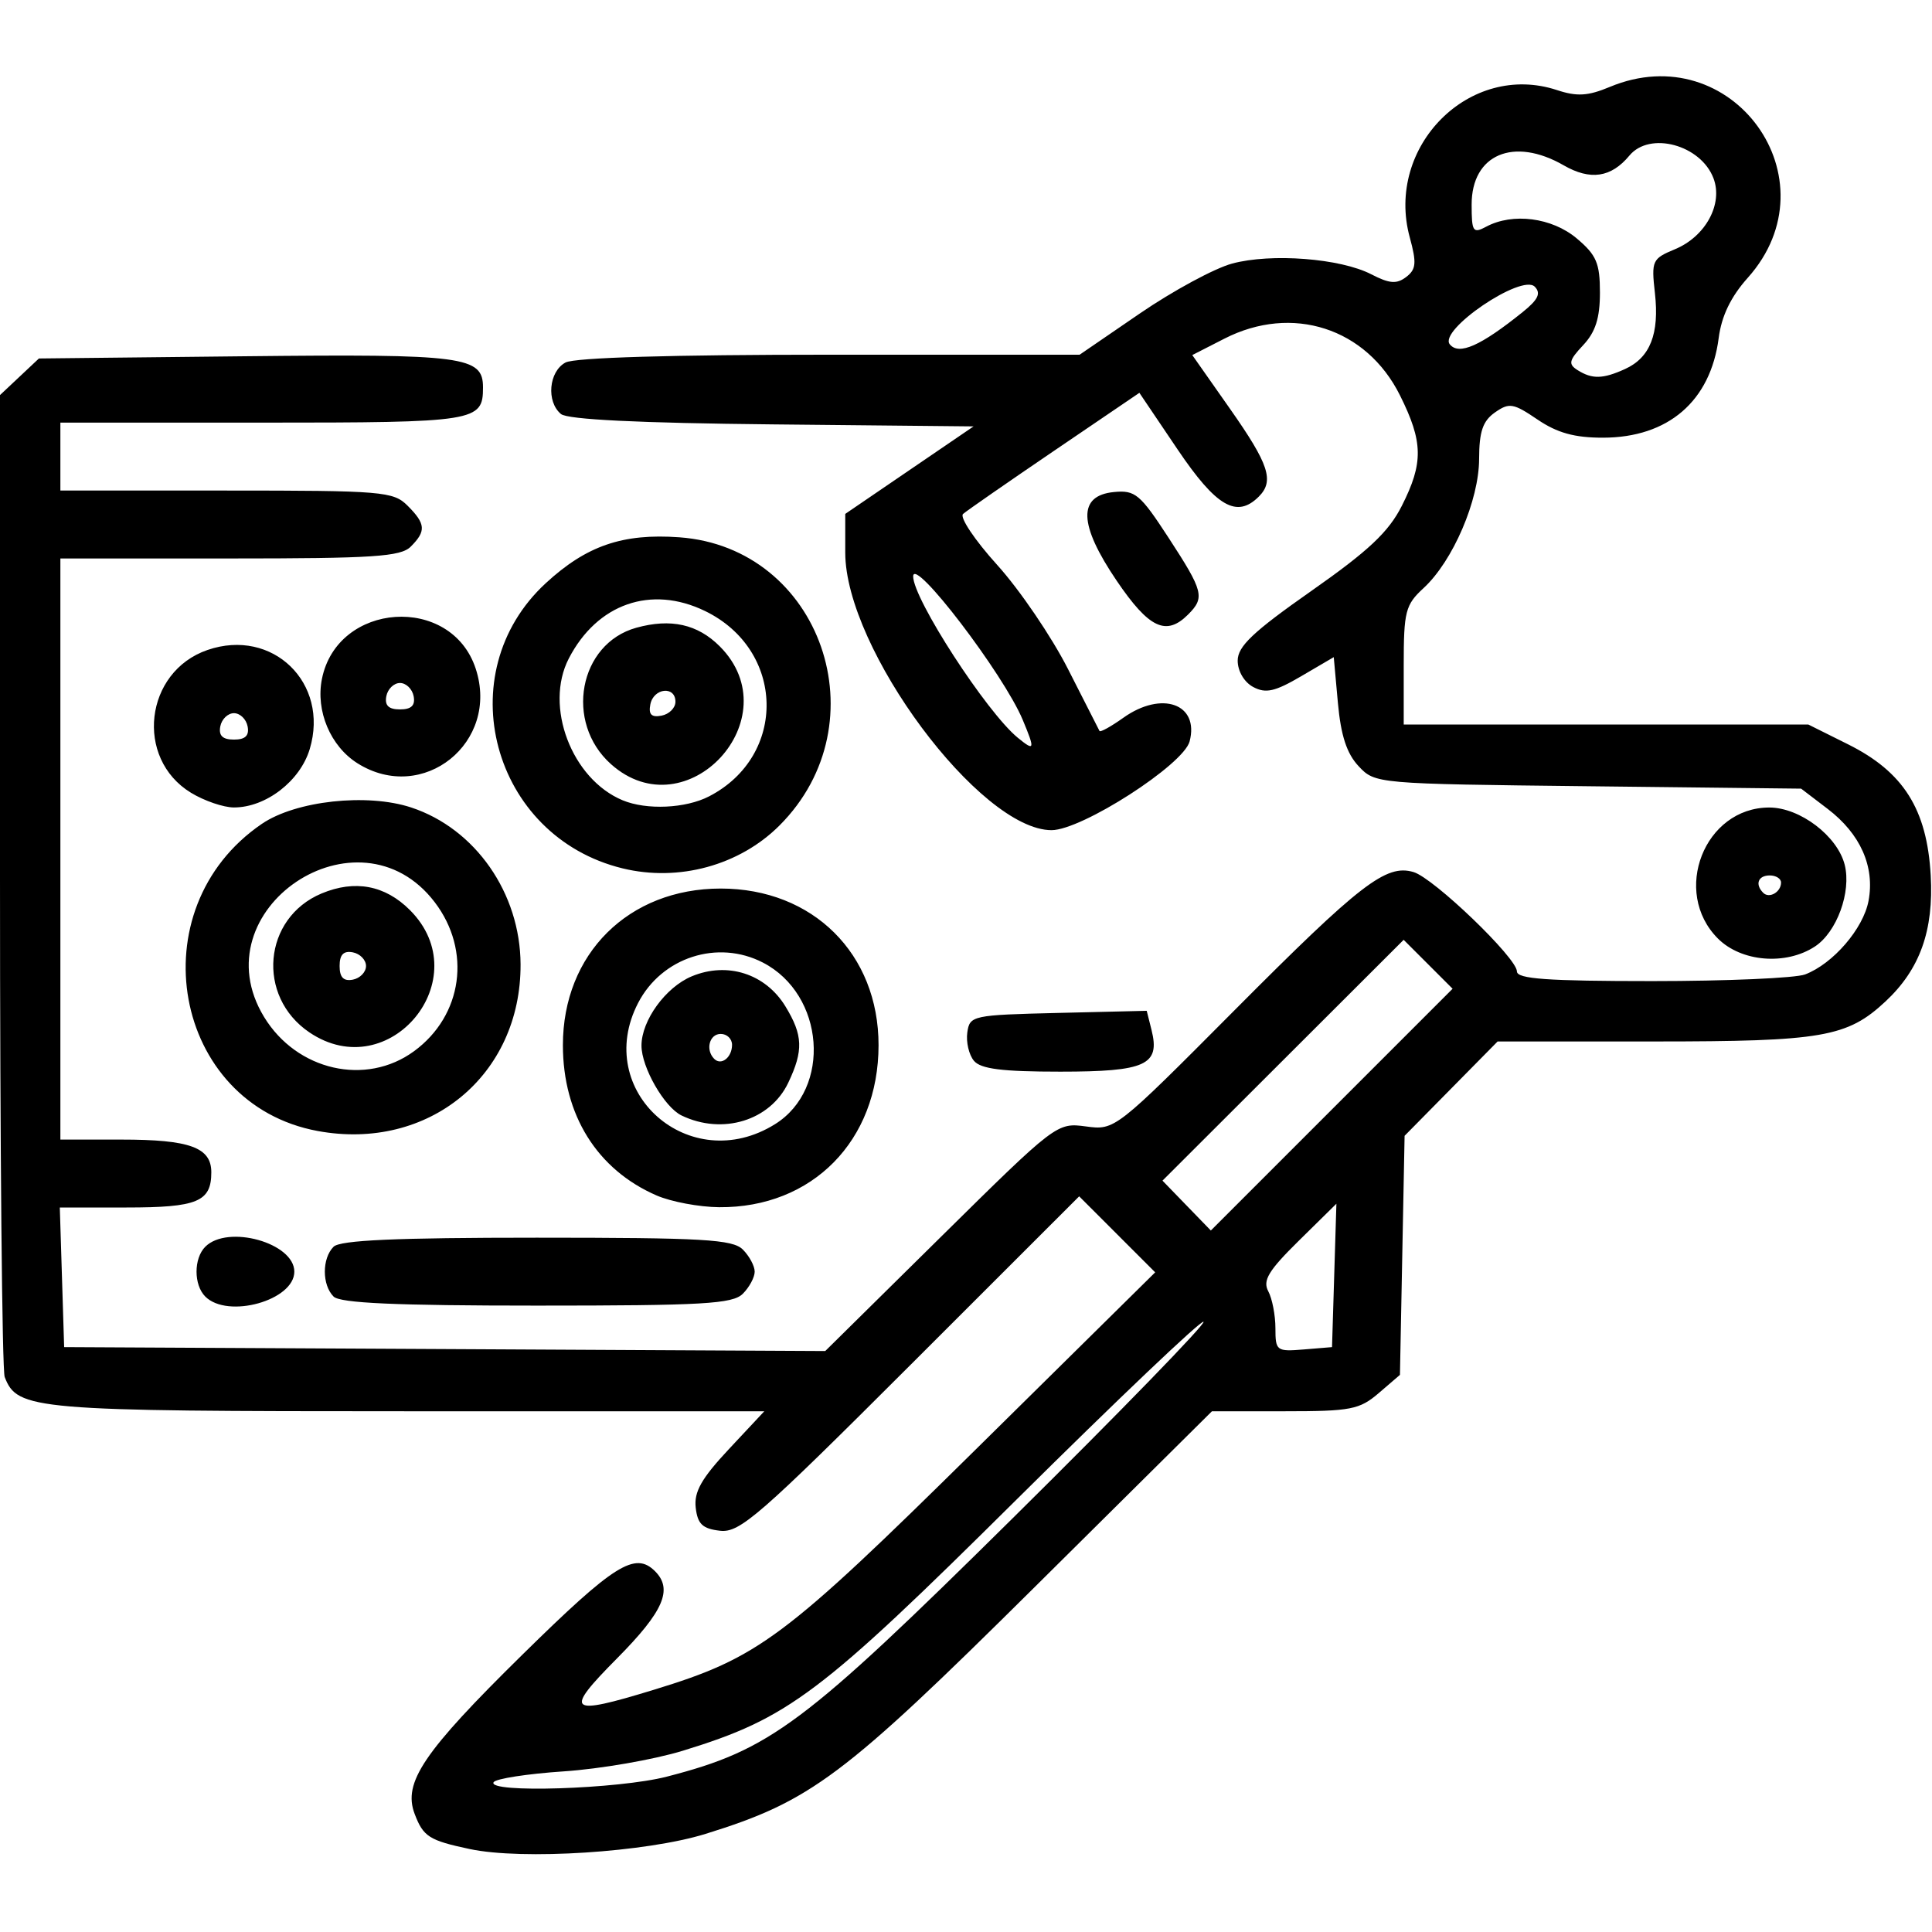 <svg xmlns="http://www.w3.org/2000/svg" xmlns:xlink="http://www.w3.org/1999/xlink" width="256" height="256" xml:space="preserve" version="1.1" viewBox="0 0 256 256">
  <path d="M62.235 245.006 C56.86 243.863 56.092 243.373 54.945 240.355 C53.363 236.195 56.09 232.164 69.222 219.25 C81.401 207.273 84.147 205.547 86.8 208.2 C89.197 210.597 87.92 213.527 81.779 219.723 C74.654 226.912 75.22 227.398 86.645 223.902 C100.524 219.655 103.852 217.171 129.284 192.068 L153.068 168.591 L148.032 163.556 L142.996 158.52 L120.658 180.842 C100.595 200.891 98.024 203.13 95.41 202.832 C93.087 202.567 92.437 201.95 92.186 199.776 C91.944 197.675 92.949 195.899 96.573 192.026 L101.274 187.0 L54.087 187.0 C4.376 187.0 2.297 186.823 0.621 182.455 C0.28 181.565 -2.2026824808563106e-14 151.927 -1.4210854715202004e-14 116.593 L0.0 52.349 L2.579 49.924 L5.158 47.5 L32.56 47.205 C61.53 46.893 64.0 47.217 64.0 51.335 C64 55.86 63.125 56 34.8 56 L8.0 56.0 L8.0 60.5 L8.0 65.0 L30 65 C50.667 65 52.121 65.121 54.0 67.0 C56.411 69.411 56.487 70.37 54.429 72.429 C53.093 73.764 49.485 74 30.429 74 L8.0 74.0 L8.0 112.5 L8.0 151.0 L16.066 151.0 C25.144 151 28 152.038 28.0 155.335 C28 159.237 26.162 160 16.762 160.0 L7.925 160.0 L8.212 169.25 L8.5 178.5 L58.924 178.759 L109.349 179.019 L124.687 163.879 C139.929 148.835 140.05 148.743 143.886 149.258 C147.738 149.775 147.787 149.736 163.624 133.82 C180.266 117.094 183.667 114.47 187.3 115.553 C189.987 116.354 201 126.938 201.0 128.719 C201.0 129.713 205.02 130.0 218.935 130.0 C228.799 130.0 237.912 129.603 239.185 129.118 C242.89 127.705 246.899 123.057 247.59 119.371 C248.442 114.831 246.519 110.498 242.183 107.189 L238.66 104.5 L210.44 104.181 C182.346 103.864 182.21 103.852 180.023 101.525 C178.452 99.853 177.671 97.463 177.278 93.131 L176.729 87.075 L172.418 89.601 C168.926 91.647 167.717 91.919 166.053 91.029 C164.86 90.39 164.0 88.927 164.0 87.537 C164.0 85.644 166.037 83.716 173.75 78.309 C181.345 72.985 183.997 70.491 185.75 67.025 C188.63 61.331 188.583 58.563 185.503 52.382 C181.056 43.458 171.222 40.283 162.241 44.873 L157.983 47.049 L162.991 54.182 C168.15 61.527 168.872 63.728 166.8 65.8 C163.874 68.726 161.16 67.147 156.018 59.526 L150.974 52.052 L139.737 59.687 C133.557 63.887 128.1 67.672 127.611 68.1 C127.122 68.528 129.16 71.572 132.14 74.865 C135.119 78.158 139.345 84.373 141.529 88.676 C143.713 92.979 145.587 96.662 145.692 96.859 C145.798 97.057 147.218 96.269 148.847 95.109 C153.941 91.482 158.933 93.26 157.631 98.237 C156.821 101.336 143.344 110.0 139.335 110 C129.867 110 112 85.961 112 73.223 L112.0 68.094 L120.501 62.297 L129.002 56.5 L102.333 56.233 C84.7 56.057 75.213 55.592 74.332 54.861 C72.362 53.225 72.714 49.223 74.934 48.035 C76.156 47.381 89.062 47 109.963 47 L143.057 47 L151.034 41.537 C155.421 38.533 160.92 35.558 163.255 34.926 C168.442 33.523 177.609 34.229 181.705 36.348 C184.109 37.59 185.063 37.665 186.32 36.707 C187.65 35.694 187.728 34.852 186.802 31.46 C183.509 19.398 194.769 8.128 206.307 11.936 C208.959 12.812 210.414 12.725 213.296 11.521 C229.5 4.75 243.251 23.761 231.589 36.81 C229.342 39.323 228.113 41.867 227.735 44.788 C226.651 53.16 221.04 57.99 212.39 57.996 C208.635 57.999 206.338 57.361 203.731 55.592 C200.521 53.414 199.983 53.324 198.091 54.649 C196.478 55.779 195.998 57.186 195.99 60.807 C195.979 66.29 192.515 74.348 188.632 77.924 C186.22 80.146 186.0 81.003 186.0 88.174 L186.0 96.0 L212.804 96 L239.607 96 L244.871 98.623 C252.218 102.284 255.334 107.218 255.829 115.976 C256.243 123.3 254.399 128.444 249.834 132.702 C244.768 137.427 241.461 138.0 219.253 138.0 L198.442 138.0 L192.279 144.25 L186.116 150.5 L185.808 166.339 L185.5 182.178 L182.694 184.589 C180.148 186.777 178.994 187.0 170.239 187.0 L160.59 187.0 L137.045 210.352 C111.717 235.472 107.462 238.662 93.5 242.996 C85.636 245.437 69.222 246.492 62.235 245.006 Z M88.356 235.415 C102.063 231.878 106.453 228.597 134.245 201.115 C148.405 187.113 159.759 175.426 159.476 175.143 C159.193 174.86 148.058 185.446 134.731 198.667 C108.649 224.542 104.489 227.674 90.5 231.975 C86.65 233.159 79.547 234.391 74.716 234.714 C69.885 235.036 65.696 235.683 65.407 236.15 C64.494 237.628 81.945 237.069 88.356 235.415 Z M176.79 169.0 L177.08 159.5 L172.091 164.412 C168.082 168.36 167.289 169.671 168.051 171.096 C168.573 172.071 169.0 174.275 169.0 175.995 C169.0 178.996 169.15 179.108 172.75 178.81 L176.5 178.5 L176.79 169.0 Z M27.2 171.8 C25.657 170.257 25.657 166.743 27.2 165.2 C30.179 162.221 39.0 164.687 39.0 168.5 C39.0 172.313 30.179 174.779 27.2 171.8 Z M44.2 171.8 C42.657 170.257 42.657 166.743 44.2 165.2 C45.071 164.329 52.451 164.0 71.129 164.0 C93.185 164.0 97.081 164.224 98.429 165.571 C99.293 166.436 100.0 167.754 100.0 168.5 C100.0 169.246 99.293 170.564 98.429 171.429 C97.081 172.776 93.185 173.0 71.129 173.0 C52.451 173.0 45.071 172.671 44.2 171.8 Z M189.235 127.773 L185.992 124.531 L170.014 140.486 L154.035 156.441 L157.238 159.746 L160.442 163.051 L176.459 147.033 L192.477 131.015 L189.235 127.773 Z M87.007 158.407 C79.119 154.986 74.592 147.731 74.587 138.5 C74.58 126.382 83.287 117.737 95.5 117.737 C107.713 117.737 116.42 126.382 116.413 138.5 C116.406 151.15 107.631 160.062 95.282 159.961 C92.652 159.939 88.928 159.24 87.007 158.407 Z M102.702 148.954 C110.222 144.257 109.285 131.785 101.094 127.549 C95.097 124.447 87.681 126.849 84.549 132.906 C78.491 144.619 91.388 156.02 102.702 148.954 Z M42.101 149.864 C22.863 146.319 18.154 120.439 34.696 109.166 C39.189 106.104 48.644 105.067 54.487 106.996 C62.985 109.8 68.939 118.341 68.978 127.782 C69.039 142.512 56.796 152.571 42.101 149.864 Z M90.303 147.803 C88.024 146.702 85.0 141.425 85.0 138.549 C85.0 135.223 88.193 130.817 91.652 129.372 C96.375 127.399 101.431 129.019 104.074 133.353 C106.4 137.169 106.476 139.195 104.452 143.46 C102.066 148.488 95.74 150.43 90.303 147.803 Z M54.864 139.289 C61.312 134.565 62.503 125.971 57.601 119.544 C47.495 106.293 26.326 120.541 34.995 134.759 C39.331 141.872 48.489 143.959 54.864 139.289 Z M129.046 140.555 C128.386 139.76 127.994 138.073 128.173 136.805 C128.491 134.567 128.84 134.492 140.223 134.218 L151.946 133.937 L152.585 136.481 C153.748 141.118 151.816 142.0 140.5 142.0 C132.778 142.0 129.949 141.643 129.046 140.555 Z M97.0 138.441 C97.0 137.648 96.325 137.0 95.5 137.0 C93.994 137.0 93.444 139.111 94.639 140.306 C95.573 141.239 97.0 140.112 97.0 138.441 Z M41.0 136.798 C33.937 132.025 34.848 121.633 42.614 118.388 C47.028 116.543 51.021 117.294 54.315 120.588 C63.38 129.653 51.618 143.972 41.0 136.798 Z M48.5 128.0 C48.5 127.19 47.712 126.376 46.75 126.19 C45.522 125.954 45.0 126.494 45.0 128.0 C45.0 129.506 45.522 130.046 46.75 129.81 C47.712 129.624 48.5 128.81 48.5 128.0 Z M227.636 124.364 C221.461 118.188 225.844 107.0 234.439 107.0 C238.506 107.0 243.476 110.778 244.435 114.598 C245.335 118.183 243.388 123.516 240.485 125.418 C236.627 127.946 230.735 127.462 227.636 124.364 Z M236.0 116.941 C236.0 116.423 235.325 116.0 234.5 116.0 C232.954 116.0 232.513 117.18 233.639 118.306 C234.438 119.105 236.0 118.202 236.0 116.941 Z M82.5 115.065 C65.189 110.851 59.363 89.216 72.322 77.271 C77.71 72.304 82.52 70.653 90.016 71.195 C108.801 72.554 116.877 95.79 103.287 109.379 C97.994 114.672 89.938 116.876 82.5 115.065 Z M25.304 105.044 C17.822 100.482 19.155 88.994 27.5 86.124 C36.113 83.162 43.669 90.486 41.043 99.25 C39.772 103.494 35.234 106.993 31.0 106.993 C29.625 106.993 27.062 106.116 25.304 105.044 Z M93.961 105.52 C104.362 100.142 104.045 86.105 93.407 80.955 C86.268 77.499 79.123 79.994 75.369 87.254 C72.091 93.592 75.75 103.23 82.5 106.041 C85.676 107.363 90.852 107.128 93.961 105.52 Z M80.954 101.25 C74.757 95.712 76.701 85.281 84.324 83.176 C88.888 81.916 92.433 82.706 95.364 85.636 C104.87 95.143 90.972 110.202 80.954 101.25 Z M47.381 101.147 C43.788 98.891 41.809 94.206 42.657 89.965 C44.701 79.745 59.774 78.724 63.028 88.585 C66.262 98.384 56.045 106.586 47.381 101.147 Z M135.513 95.376 C132.974 89.3 121.0 73.626 121.0 76.378 C121.0 79.364 130.728 94.369 134.856 97.75 C137.109 99.595 137.175 99.356 135.513 95.376 Z M32.81 96.25 C32.624 95.287 31.81 94.5 31.0 94.5 C30.19 94.5 29.376 95.287 29.19 96.25 C28.954 97.478 29.494 98.0 31.0 98.0 C32.506 98.0 33.046 97.478 32.81 96.25 Z M89.5 92.986 C89.5 90.843 86.594 91.152 86.173 93.341 C85.916 94.677 86.323 95.084 87.659 94.827 C88.672 94.632 89.5 93.804 89.5 92.986 Z M54.81 92.25 C54.624 91.287 53.81 90.5 53.0 90.5 C52.19 90.5 51.376 91.287 51.19 92.25 C50.954 93.478 51.494 94.0 53.0 94.0 C54.506 94.0 55.046 93.478 54.81 92.25 Z M147.974 76.962 C142.908 69.501 142.785 65.667 147.599 65.198 C150.42 64.923 151.069 65.467 154.849 71.268 C159.473 78.365 159.679 79.178 157.429 81.429 C154.525 84.332 152.249 83.257 147.974 76.962 Z M215.343 48.89 C218.654 47.381 219.893 44.227 219.286 38.846 C218.801 34.539 218.921 34.276 221.936 33.027 C225.999 31.343 228.342 27.029 227.044 23.617 C225.36 19.188 218.603 17.364 215.907 20.612 C213.482 23.533 210.731 23.942 207.193 21.904 C200.569 18.091 195.0 20.46 195.0 27.092 C195.0 30.715 195.173 30.978 196.934 30.035 C200.449 28.154 205.641 28.827 208.923 31.589 C211.537 33.788 212.0 34.869 212.0 38.774 C212.0 42.149 211.409 44 209.776 45.738 C207.891 47.745 207.777 48.247 209.026 49.037 C210.968 50.266 212.396 50.232 215.343 48.89 Z M201.765 41.35 C203.818 39.698 204.217 38.86 203.364 37.989 C201.637 36.224 190.551 43.754 192.11 45.633 C193.332 47.104 196.191 45.836 201.765 41.35 Z" fill="currentColor"/></svg>
